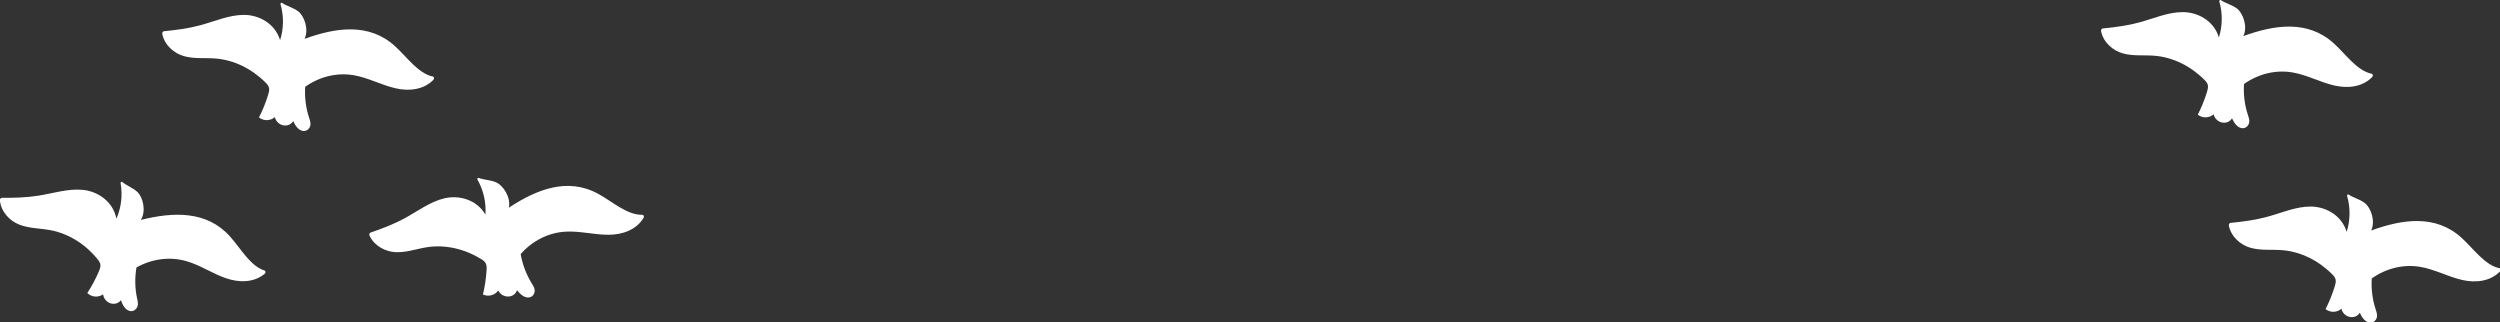 <?xml version="1.0" encoding="UTF-8" standalone="no"?>
<!-- Created with Inkscape (http://www.inkscape.org/) -->

<svg
   xmlns:dc="http://purl.org/dc/elements/1.1/"
   xmlns:cc="http://creativecommons.org/ns#"
   xmlns:rdf="http://www.w3.org/1999/02/22-rdf-syntax-ns#"
   xmlns:svg="http://www.w3.org/2000/svg"
   xmlns="http://www.w3.org/2000/svg"
   xmlns:sodipodi="http://sodipodi.sourceforge.net/DTD/sodipodi-0.dtd"
   xmlns:inkscape="http://www.inkscape.org/namespaces/inkscape"
   width="170.097mm"
   height="21.942mm"
   viewBox="0 0 170.097 21.942"
   version="1.1"
   id="svg1237"
   inkscape:version="0.92.4 (5da689c313, 2019-01-14)"
   sodipodi:docname="Birds.svg">
  <rect x="0" y="0" width="170.097" height="21.942" fill="#333333" stroke="none"/>
  <defs
     id="defs1231" />
  <sodipodi:namedview
     id="base"
     pagecolor="#252525"
     bordercolor="#666666"
     borderopacity="1.0"
     inkscape:pageopacity="0"
     inkscape:pageshadow="2"
     inkscape:zoom="1.4"
     inkscape:cx="447.50274"
     inkscape:cy="-61.949268"
     inkscape:document-units="mm"
     inkscape:current-layer="layer1"
     showgrid="false"
     inkscape:window-width="1920"
     inkscape:window-height="1017"
     inkscape:window-x="-8"
     inkscape:window-y="-8"
     inkscape:window-maximized="1" />
  <g
     inkscape:label="Layer 1"
     inkscape:groupmode="layer"
     id="layer1"
     transform="translate(-8.269,-24.28)">
    <g
       id="g1838"
       transform="translate(1.89,-0.756)"
       style="fill:#ffffff">
      <g
         transform="matrix(0.174,0,0,-0.21,20.014,26.752)"
         id="g412"
         style="fill:#ffffff">
        <path
           inkscape:connector-curvature="0"
           id="path414"
           style="fill:#ffffff;fill-opacity:1;fill-rule:nonzero;stroke:none"
           d="m 0,0 c -4.682,-1.051 -9.467,-1.557 -14.251,-1.95 -0.46,-0.037 -0.757,-0.484 -0.644,-0.932 0.929,-3.679 4.677,-6.247 8.45,-7.133 4.064,-0.954 8.311,-0.486 12.475,-0.775 7.092,-0.492 14.009,-3.265 19.478,-7.809 0.566,-0.47 1.145,-1.002 1.331,-1.714 0.184,-0.705 -0.053,-1.445 -0.305,-2.129 -0.957,-2.591 -2.173,-5.086 -3.625,-7.437 1.836,-1.206 4.41,-1.163 6.204,0.106 0.828,-2.902 5.39,-3.72 7.175,-1.287 0.85,-1.556 2.11,-3.06 3.981,-3.208 0.908,-0.073 1.843,0.301 2.368,1.047 0.785,1.114 0.282,2.214 -0.13,3.247 -1.264,3.167 -1.792,6.625 -1.533,10.024 5.696,3.342 12.54,4.683 19.077,3.737 5.561,-0.804 10.782,-3.182 16.303,-4.232 5.109,-0.971 10.956,-0.54 14.816,2.807 0.367,0.317 0.209,0.925 -0.268,1.008 -5.78,1.012 -10.029,6.259 -14.83,9.868 C 65.9,0.883 52.913,-0.751 40.728,-4.419 42.532,-1.304 40.551,3.026 38.259,4.483 36.315,5.718 33.924,6.133 31.921,7.23 31.595,7.408 31.218,7.103 31.341,6.752 32.655,3.029 32.601,-1.171 31.156,-4.849 29.179,0.605 22.834,3.347 17.032,3.347 11.23,3.347 5.66,1.271 0,0" />
      </g>
      <g
         transform="matrix(0.169,-0.04,-0.049,-0.204,33.902,39.893)"
         id="g412-6"
         style="fill:#ffffff">
        <path
           inkscape:connector-curvature="0"
           id="path414-6"
           style="fill:#ffffff;fill-opacity:1;fill-rule:nonzero;stroke:none"
           d="m 0,0 c -4.682,-1.051 -9.467,-1.557 -14.251,-1.95 -0.46,-0.037 -0.757,-0.484 -0.644,-0.932 0.929,-3.679 4.677,-6.247 8.45,-7.133 4.064,-0.954 8.311,-0.486 12.475,-0.775 7.092,-0.492 14.009,-3.265 19.478,-7.809 0.566,-0.47 1.145,-1.002 1.331,-1.714 0.184,-0.705 -0.053,-1.445 -0.305,-2.129 -0.957,-2.591 -2.173,-5.086 -3.625,-7.437 1.836,-1.206 4.41,-1.163 6.204,0.106 0.828,-2.902 5.39,-3.72 7.175,-1.287 0.85,-1.556 2.11,-3.06 3.981,-3.208 0.908,-0.073 1.843,0.301 2.368,1.047 0.785,1.114 0.282,2.214 -0.13,3.247 -1.264,3.167 -1.792,6.625 -1.533,10.024 5.696,3.342 12.54,4.683 19.077,3.737 5.561,-0.804 10.782,-3.182 16.303,-4.232 5.109,-0.971 10.956,-0.54 14.816,2.807 0.367,0.317 0.209,0.925 -0.268,1.008 -5.78,1.012 -10.029,6.259 -14.83,9.868 C 65.9,0.883 52.913,-0.751 40.728,-4.419 42.532,-1.304 40.551,3.026 38.259,4.483 36.315,5.718 33.924,6.133 31.921,7.23 31.595,7.408 31.218,7.103 31.341,6.752 32.655,3.029 32.601,-1.171 31.156,-4.849 29.179,0.605 22.834,3.347 17.032,3.347 11.23,3.347 5.66,1.271 0,0" />
      </g>
      <g
         transform="matrix(0.173,0.018,0.022,-0.208,9.014,38.346)"
         id="g412-0"
         style="fill:#ffffff">
        <path
           inkscape:connector-curvature="0"
           id="path414-69"
           style="fill:#ffffff;fill-opacity:1;fill-rule:nonzero;stroke:none"
           d="m 0,0 c -4.682,-1.051 -9.467,-1.557 -14.251,-1.95 -0.46,-0.037 -0.757,-0.484 -0.644,-0.932 0.929,-3.679 4.677,-6.247 8.45,-7.133 4.064,-0.954 8.311,-0.486 12.475,-0.775 7.092,-0.492 14.009,-3.265 19.478,-7.809 0.566,-0.47 1.145,-1.002 1.331,-1.714 0.184,-0.705 -0.053,-1.445 -0.305,-2.129 -0.957,-2.591 -2.173,-5.086 -3.625,-7.437 1.836,-1.206 4.41,-1.163 6.204,0.106 0.828,-2.902 5.39,-3.72 7.175,-1.287 0.85,-1.556 2.11,-3.06 3.981,-3.208 0.908,-0.073 1.843,0.301 2.368,1.047 0.785,1.114 0.282,2.214 -0.13,3.247 -1.264,3.167 -1.792,6.625 -1.533,10.024 5.696,3.342 12.54,4.683 19.077,3.737 5.561,-0.804 10.782,-3.182 16.303,-4.232 5.109,-0.971 10.956,-0.54 14.816,2.807 0.367,0.317 0.209,0.925 -0.268,1.008 -5.78,1.012 -10.029,6.259 -14.83,9.868 C 65.9,0.883 52.913,-0.751 40.728,-4.419 42.532,-1.304 40.551,3.026 38.259,4.483 36.315,5.718 33.924,6.133 31.921,7.23 31.595,7.408 31.218,7.103 31.341,6.752 32.655,3.029 32.601,-1.171 31.156,-4.849 29.179,0.605 22.834,3.347 17.032,3.347 11.23,3.347 5.66,1.271 0,0" />
      </g>
    </g>
    <g
       id="g1844"
       transform="translate(-17.765,0.756)"
       style="fill:#ffffff">
      <g
         transform="matrix(0.174,0,0,-0.21,171.583,25.051)"
         id="g412-8"
         style="fill:#ffffff">
        <path
           inkscape:connector-curvature="0"
           id="path414-8"
           style="fill:#ffffff;fill-opacity:1;fill-rule:nonzero;stroke:none"
           d="m 0,0 c -4.682,-1.051 -9.467,-1.557 -14.251,-1.95 -0.46,-0.037 -0.757,-0.484 -0.644,-0.932 0.929,-3.679 4.677,-6.247 8.45,-7.133 4.064,-0.954 8.311,-0.486 12.475,-0.775 7.092,-0.492 14.009,-3.265 19.478,-7.809 0.566,-0.47 1.145,-1.002 1.331,-1.714 0.184,-0.705 -0.053,-1.445 -0.305,-2.129 -0.957,-2.591 -2.173,-5.086 -3.625,-7.437 1.836,-1.206 4.41,-1.163 6.204,0.106 0.828,-2.902 5.39,-3.72 7.175,-1.287 0.85,-1.556 2.11,-3.06 3.981,-3.208 0.908,-0.073 1.843,0.301 2.368,1.047 0.785,1.114 0.282,2.214 -0.13,3.247 -1.264,3.167 -1.792,6.625 -1.533,10.024 5.696,3.342 12.54,4.683 19.077,3.737 5.561,-0.804 10.782,-3.182 16.303,-4.232 5.109,-0.971 10.956,-0.54 14.816,2.807 0.367,0.317 0.209,0.925 -0.268,1.008 -5.78,1.012 -10.029,6.259 -14.83,9.868 C 65.9,0.883 52.913,-0.751 40.728,-4.419 42.532,-1.304 40.551,3.026 38.259,4.483 36.315,5.718 33.924,6.133 31.921,7.23 31.595,7.408 31.218,7.103 31.341,6.752 32.655,3.029 32.601,-1.171 31.156,-4.849 29.179,0.605 22.834,3.347 17.032,3.347 11.23,3.347 5.66,1.271 0,0" />
      </g>
      <g
         transform="matrix(0.174,0,0,-0.21,180.276,38.28)"
         id="g412-7"
         style="fill:#ffffff">
        <path
           inkscape:connector-curvature="0"
           id="path414-4"
           style="fill:#ffffff;fill-opacity:1;fill-rule:nonzero;stroke:none"
           d="m 0,0 c -4.682,-1.051 -9.467,-1.557 -14.251,-1.95 -0.46,-0.037 -0.757,-0.484 -0.644,-0.932 0.929,-3.679 4.677,-6.247 8.45,-7.133 4.064,-0.954 8.311,-0.486 12.475,-0.775 7.092,-0.492 14.009,-3.265 19.478,-7.809 0.566,-0.47 1.145,-1.002 1.331,-1.714 0.184,-0.705 -0.053,-1.445 -0.305,-2.129 -0.957,-2.591 -2.173,-5.086 -3.625,-7.437 1.836,-1.206 4.41,-1.163 6.204,0.106 0.828,-2.902 5.39,-3.72 7.175,-1.287 0.85,-1.556 2.11,-3.06 3.981,-3.208 0.908,-0.073 1.843,0.301 2.368,1.047 0.785,1.114 0.282,2.214 -0.13,3.247 -1.264,3.167 -1.792,6.625 -1.533,10.024 5.696,3.342 12.54,4.683 19.077,3.737 5.561,-0.804 10.782,-3.182 16.303,-4.232 5.109,-0.971 10.956,-0.54 14.816,2.807 0.367,0.317 0.209,0.925 -0.268,1.008 -5.78,1.012 -10.029,6.259 -14.83,9.868 C 65.9,0.883 52.913,-0.751 40.728,-4.419 42.532,-1.304 40.551,3.026 38.259,4.483 36.315,5.718 33.924,6.133 31.921,7.23 31.595,7.408 31.218,7.103 31.341,6.752 32.655,3.029 32.601,-1.171 31.156,-4.849 29.179,0.605 22.834,3.347 17.032,3.347 11.23,3.347 5.66,1.271 0,0" />
      </g>
    </g>
  </g>
</svg>
